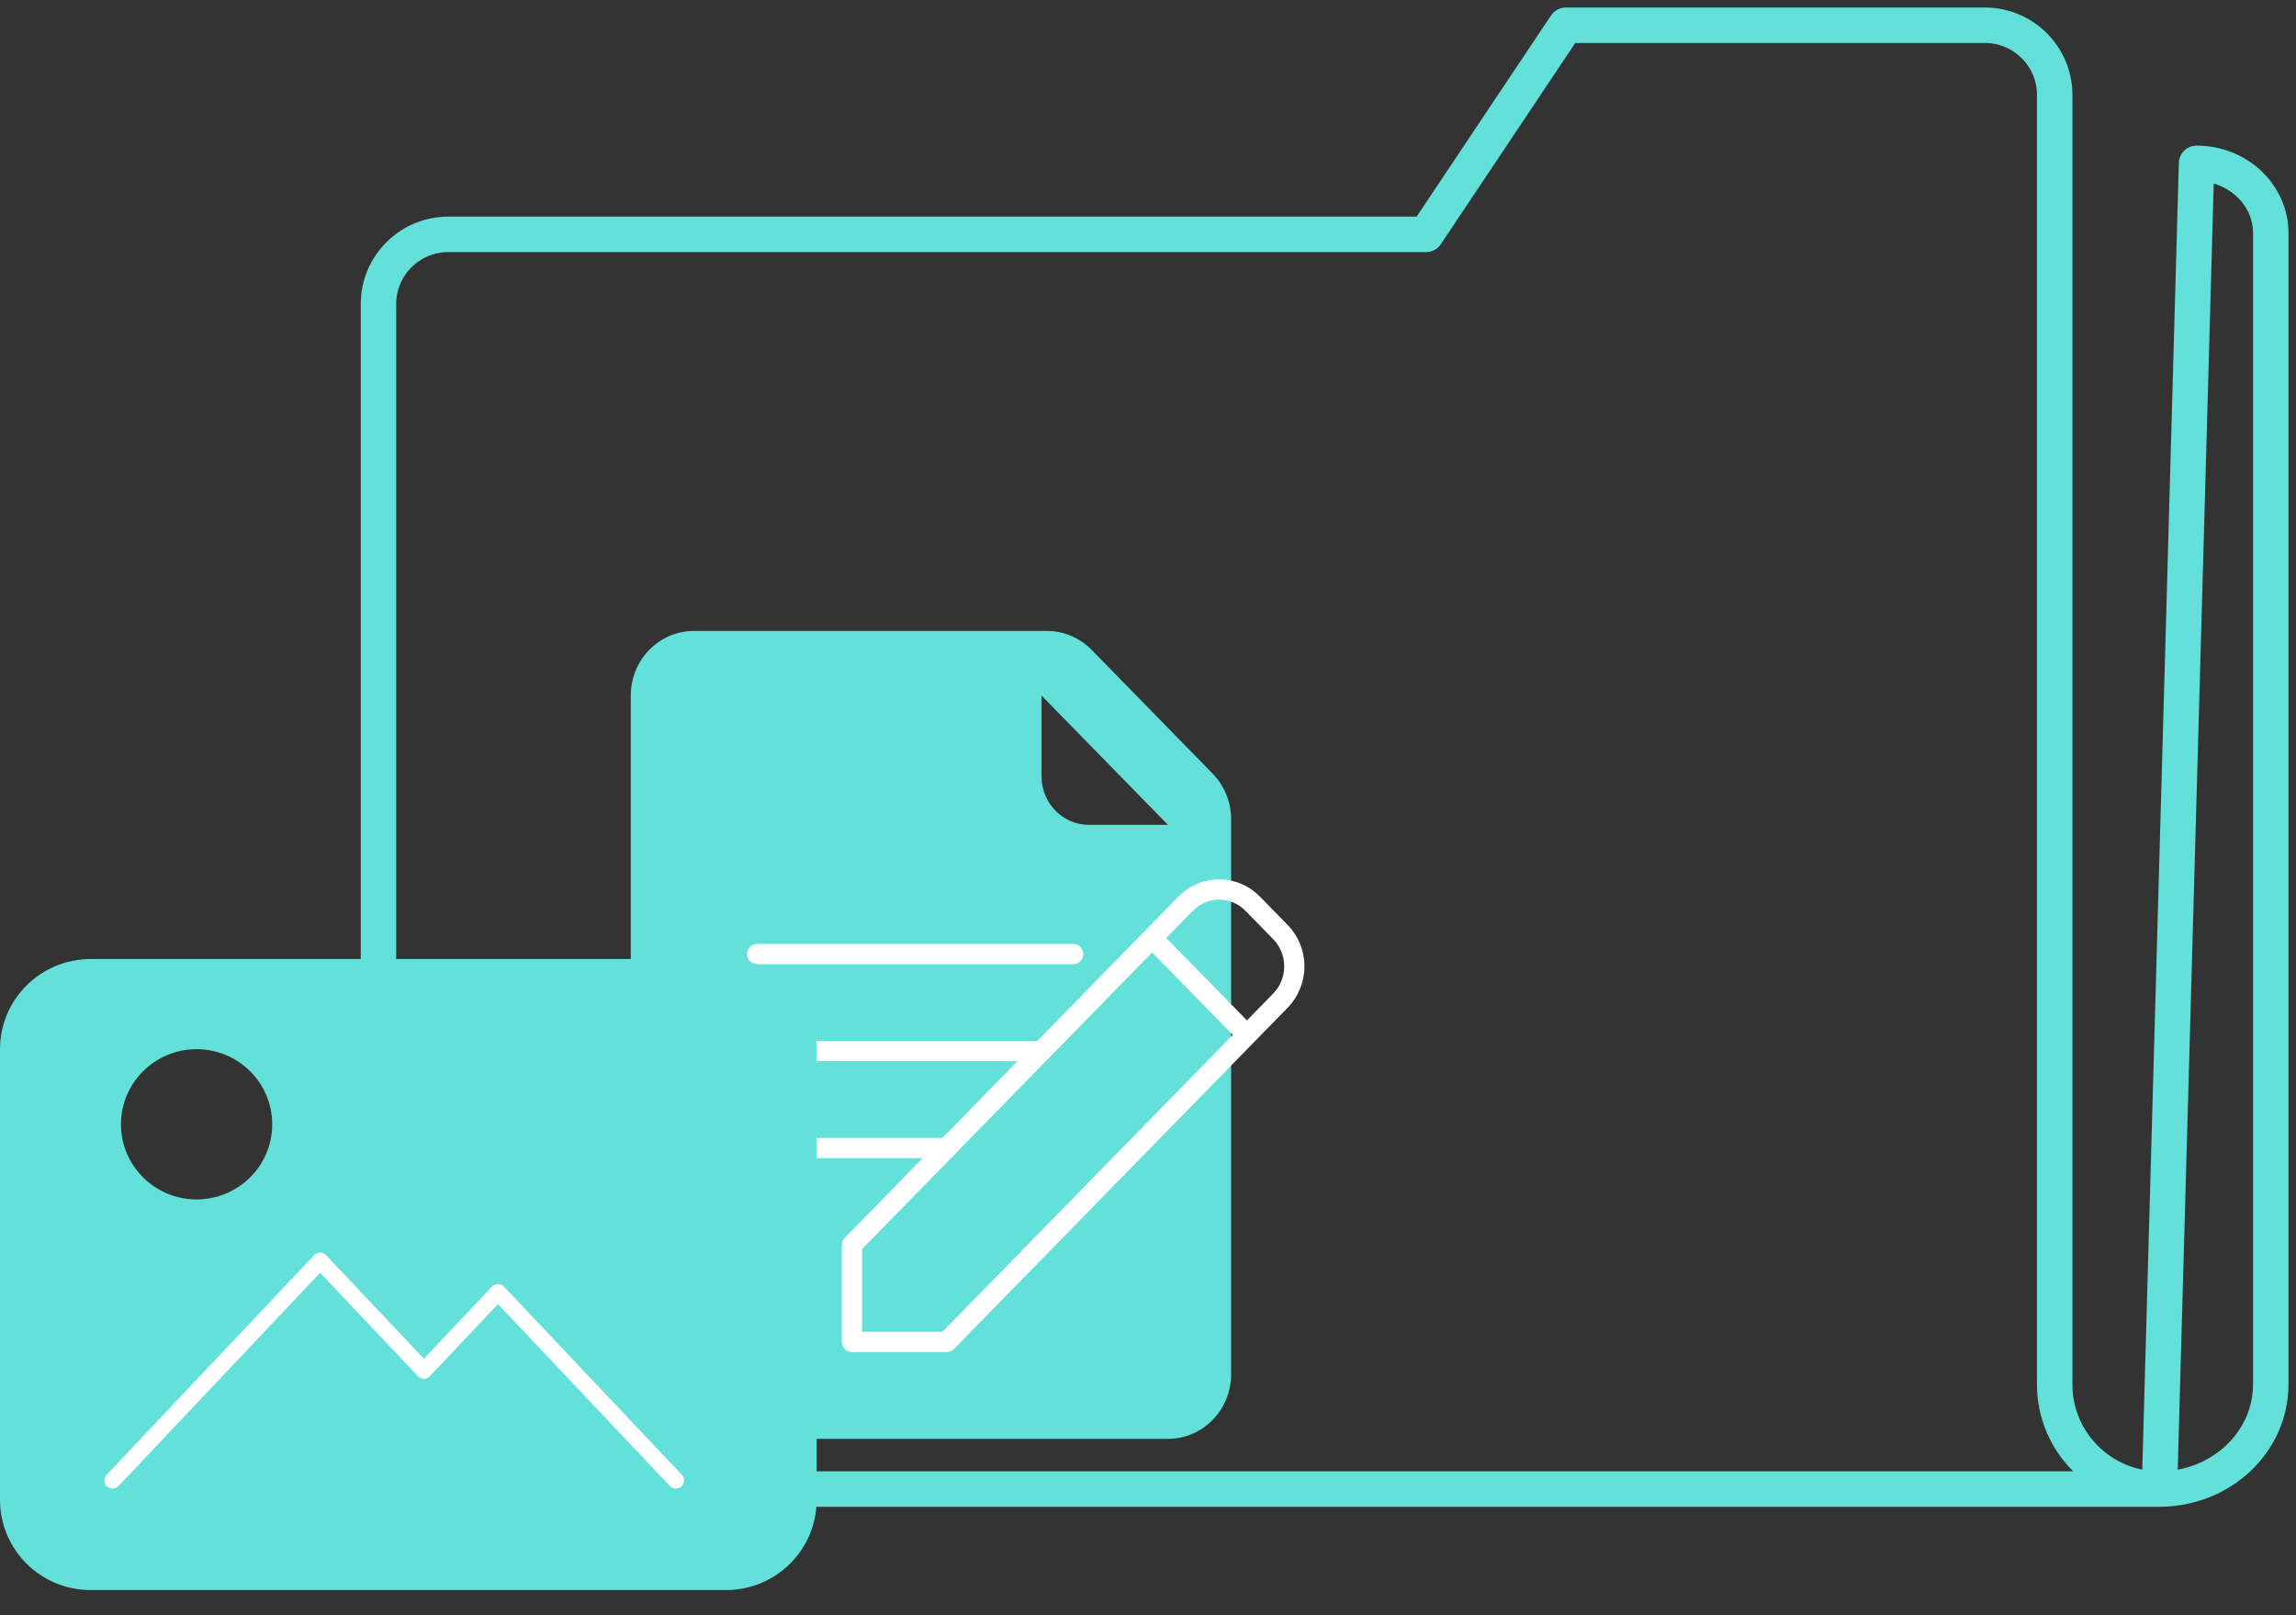 <?xml version="1.0" encoding="UTF-8"?>
<svg width="91px" height="64px" viewBox="0 0 91 64" version="1.1" xmlns="http://www.w3.org/2000/svg" xmlns:xlink="http://www.w3.org/1999/xlink">
    <rect x="0" y="0" width="91" height="64" fill="#333333" stroke="none"/>
    <title>Group 19</title>
    <g id="Page-1" stroke="none" stroke-width="1" fill="none" fill-rule="evenodd">
        <g id="DESKTOP" transform="translate(-934, -1571)">
            <g id="Group-30" transform="translate(280, 1258)">
                <g id="Group-5" transform="translate(517, 293)">
                    <g id="Group-27" transform="translate(130, 0)">
                        <g id="Group-19" transform="translate(7, 21)">
                            <path d="M85.588,58 C88.025,58 90,56.144 90,53.853 L90,8.236 C90,6.71 88.682,5.472 87.059,5.472 L85.588,58 Z M15,11.048 L15,51.095 C15,54.908 18.098,58 21.92,58 L85.588,58 C83.295,58 81.436,56.145 81.436,53.857 L81.436,2.762 C81.436,1.237 80.196,0 78.668,0 L62.059,0 L56.522,8.286 L17.768,8.286 C16.24,8.286 15,9.523 15,11.048 Z" id="Stroke-74" stroke="#62E0D9" stroke-width="1.405" stroke-linecap="round" stroke-linejoin="round"></path>
                            <g id="Group-18" transform="translate(25, 24)">
                                <path d="M16.281,2.561 L16.281,5.762 C16.281,6.823 17.121,7.683 18.159,7.683 L21.29,7.683 M23.795,7.683 L23.795,7.463 C23.795,6.784 23.531,6.132 23.061,5.652 L18.267,0.75 C17.796,0.27 17.16,0 16.495,0 L2.505,0 C1.121,0 0,1.147 0,2.561 L0,29.451 C0,30.865 1.121,32.012 2.505,32.012 L21.29,32.012 C22.673,32.012 23.795,30.865 23.795,29.451 L23.795,20.488" id="Stroke-58" fill="#62E0D9"></path>
                                <path d="M8.766,24.329 L8.766,28.17 L12.523,28.17 L24.421,16.006 L20.664,12.165 L8.766,24.329 Z M24.421,16.006 L25.749,14.648 C26.483,13.898 26.483,12.682 25.749,11.931 L24.649,10.807 C23.915,10.056 22.726,10.056 21.992,10.807 L20.664,12.165 L24.421,16.006 Z" id="Stroke-59" stroke="#FFFFFF" stroke-width="0.803" stroke-linejoin="round"></path>
                                <path d="M5.009,12.805 L17.533,12.805 M5.009,16.646 L16.281,16.646 M5.009,20.488 L12.523,20.488" id="Stroke-60" stroke="#FFFFFF" stroke-width="0.803" stroke-linecap="round" stroke-linejoin="round"></path>
                            </g>
                            <g id="Group-17" transform="translate(0, 37)">
                                <path d="M32.367,21.432 C32.367,23.404 30.756,25.004 28.771,25.004 L3.596,25.004 C1.611,25.004 0,23.404 0,21.432 L0,3.572 C0,1.6 1.611,0 3.596,0 L28.771,0 C30.756,0 32.367,1.6 32.367,3.572 L32.367,21.432 Z M10.789,6.549 C10.789,8.192 9.447,9.525 7.792,9.525 C6.137,9.525 4.795,8.192 4.795,6.549 C4.795,4.905 6.137,3.572 7.792,3.572 C9.447,3.572 10.789,4.905 10.789,6.549 Z" id="Stroke-33" fill="#62E0D9"></path>
                                <polyline id="Stroke-34" stroke="#FFFFFF" stroke-width="0.65" stroke-linecap="round" stroke-linejoin="round" points="26.786 20.656 19.737 13.201 16.8 16.307 12.688 11.958 4.464 20.656"></polyline>
                            </g>
                        </g>
                    </g>
                </g>
            </g>
        </g>
    </g>
</svg>